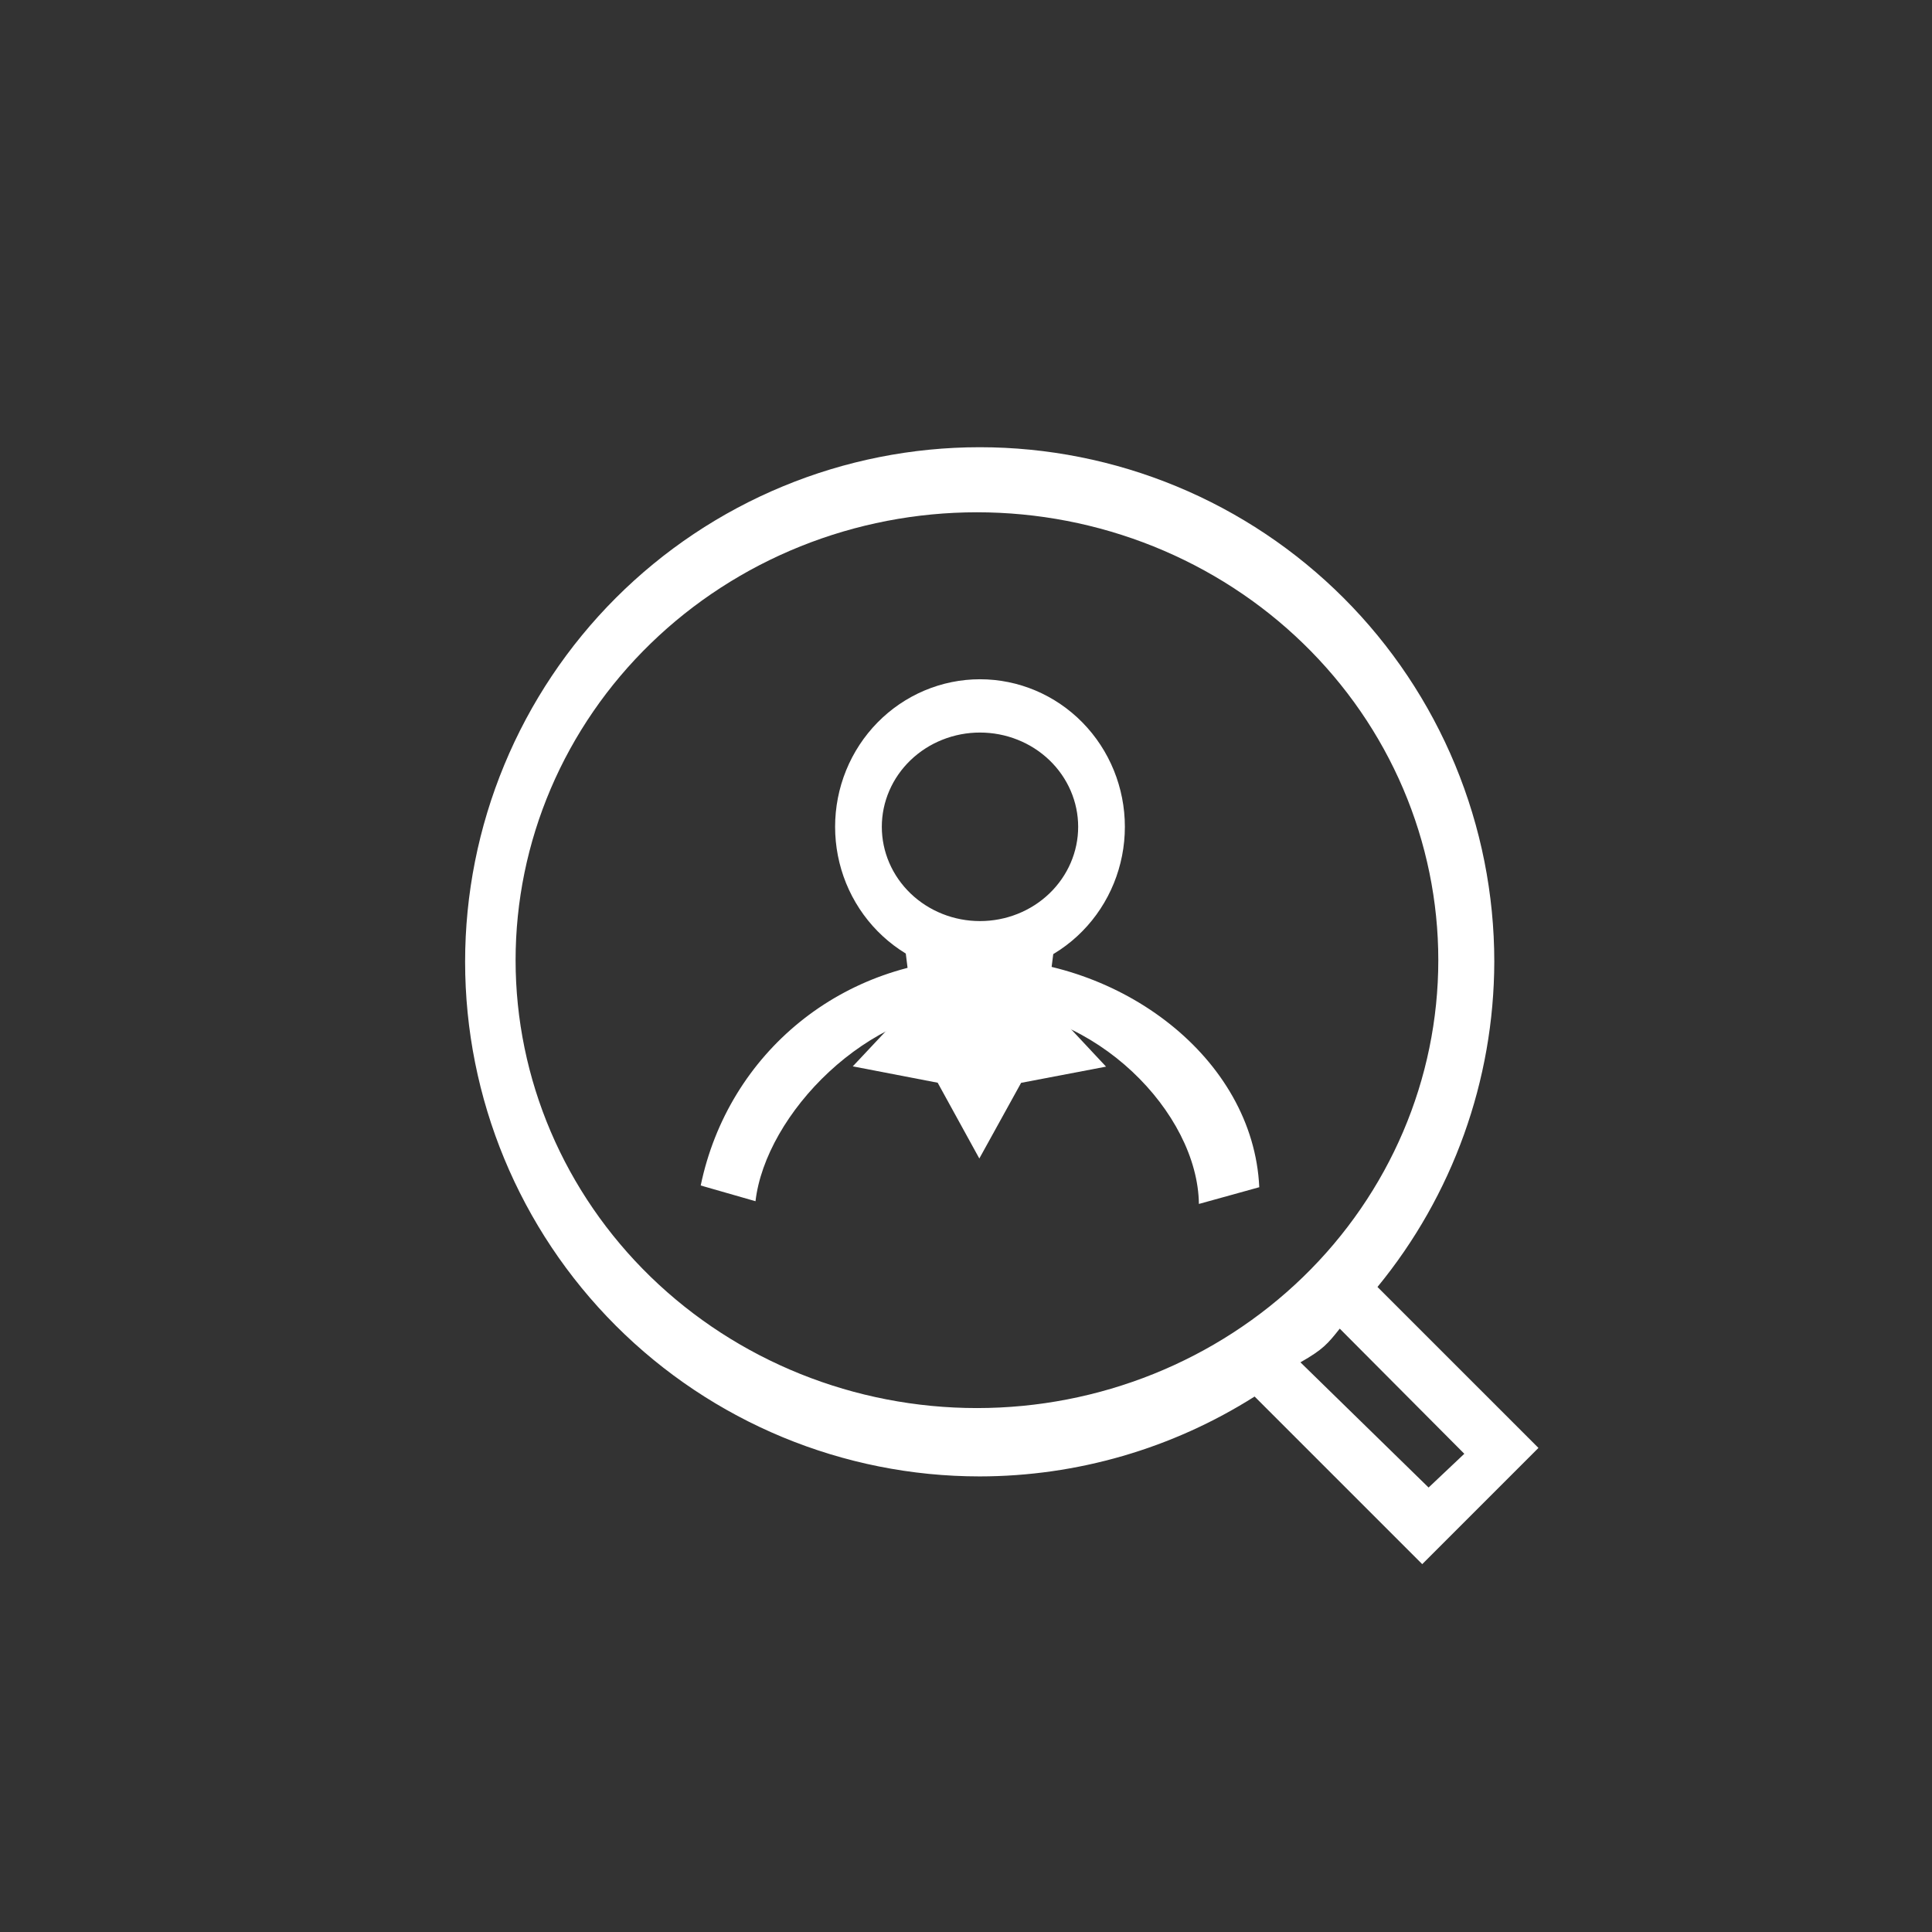 <svg width="108" height="108" viewBox="0 0 108 108" fill="none" xmlns="http://www.w3.org/2000/svg">
<rect x="0" y="0" width="108" height="108" fill="#333333" stroke="none"/>
<path fill-rule="evenodd" clip-rule="evenodd" d="M54.766 25C50.989 25 47.248 25.744 43.758 27.19C40.268 28.635 37.096 30.754 34.425 33.425C31.754 36.097 29.635 39.268 28.19 42.758C26.744 46.248 26 49.989 26 53.766C26 61.396 29.031 68.712 34.425 74.107C39.82 79.502 47.137 82.532 54.766 82.532C60.208 82.527 65.536 80.979 70.133 78.067L79.503 87.437L86 80.94L77.002 71.942C81.208 66.817 83.515 60.397 83.532 53.766C83.532 49.989 82.788 46.248 81.343 42.758C79.897 39.268 77.778 36.097 75.107 33.425C72.436 30.754 69.265 28.635 65.775 27.19C62.284 25.744 58.544 25 54.766 25ZM54.612 28.637C57.999 28.637 61.352 29.285 64.481 30.543C67.61 31.801 70.453 33.645 72.848 35.97C75.243 38.295 77.143 41.055 78.439 44.093C79.735 47.131 80.402 50.387 80.402 53.675C80.402 60.315 77.685 66.683 72.848 71.379C68.011 76.074 61.452 78.712 54.612 78.712C47.772 78.712 41.212 76.074 36.375 71.379C31.539 66.683 28.822 60.315 28.822 53.675C28.822 50.387 29.489 47.131 30.785 44.093C32.081 41.055 33.98 38.295 36.375 35.97C38.77 33.645 41.613 31.801 44.742 30.543C47.871 29.285 51.225 28.637 54.612 28.637ZM74.893 74.272L81.856 81.267L79.859 83.154L72.695 76.155C73.958 75.435 74.212 75.129 74.893 74.272Z" fill="white"/>
<path fill-rule="evenodd" clip-rule="evenodd" d="M54.782 37.971C53.718 37.971 52.665 38.185 51.683 38.599C50.7 39.014 49.807 39.621 49.055 40.387C48.303 41.153 47.706 42.062 47.299 43.063C46.892 44.064 46.683 45.136 46.683 46.219C46.683 47.302 46.892 48.375 47.299 49.376C47.706 50.376 48.303 51.285 49.055 52.051C49.807 52.817 50.7 53.425 51.683 53.839C52.665 54.254 53.718 54.467 54.782 54.467C56.93 54.467 58.99 53.598 60.509 52.051C62.028 50.505 62.881 48.407 62.881 46.219C62.881 44.032 62.028 41.934 60.509 40.387C58.99 38.84 56.93 37.971 54.782 37.971ZM54.782 40.95C56.237 40.95 57.633 41.505 58.662 42.493C59.691 43.481 60.27 44.822 60.27 46.219C60.27 47.617 59.691 48.957 58.662 49.946C57.633 50.934 56.237 51.489 54.782 51.489C54.061 51.489 53.348 51.353 52.682 51.088C52.016 50.823 51.411 50.435 50.902 49.946C50.392 49.456 49.988 48.875 49.712 48.236C49.436 47.597 49.294 46.911 49.294 46.219C49.294 45.527 49.436 44.842 49.712 44.203C49.988 43.563 50.392 42.982 50.902 42.493C51.411 42.004 52.016 41.615 52.682 41.351C53.348 41.086 54.061 40.949 54.782 40.95Z" fill="white"/>
<path fill-rule="evenodd" clip-rule="evenodd" d="M54.874 53.584C47.128 53.584 40.715 58.84 39.17 66.27L42.233 67.149C42.793 62.314 48.496 56.308 54.675 56.308C61.235 56.308 66.957 62.209 67.019 67.301L70.394 66.366C70.059 59.114 62.607 53.584 54.874 53.584Z" fill="white"/>
<path fill-rule="evenodd" clip-rule="evenodd" d="M50.384 51.292L54.757 53.35L59.134 51.301L58.528 56.096L61.829 59.626L57.081 60.531L54.745 64.761L52.417 60.525L47.671 59.61L50.98 56.088L50.384 51.292Z" fill="white"/>
</svg>
